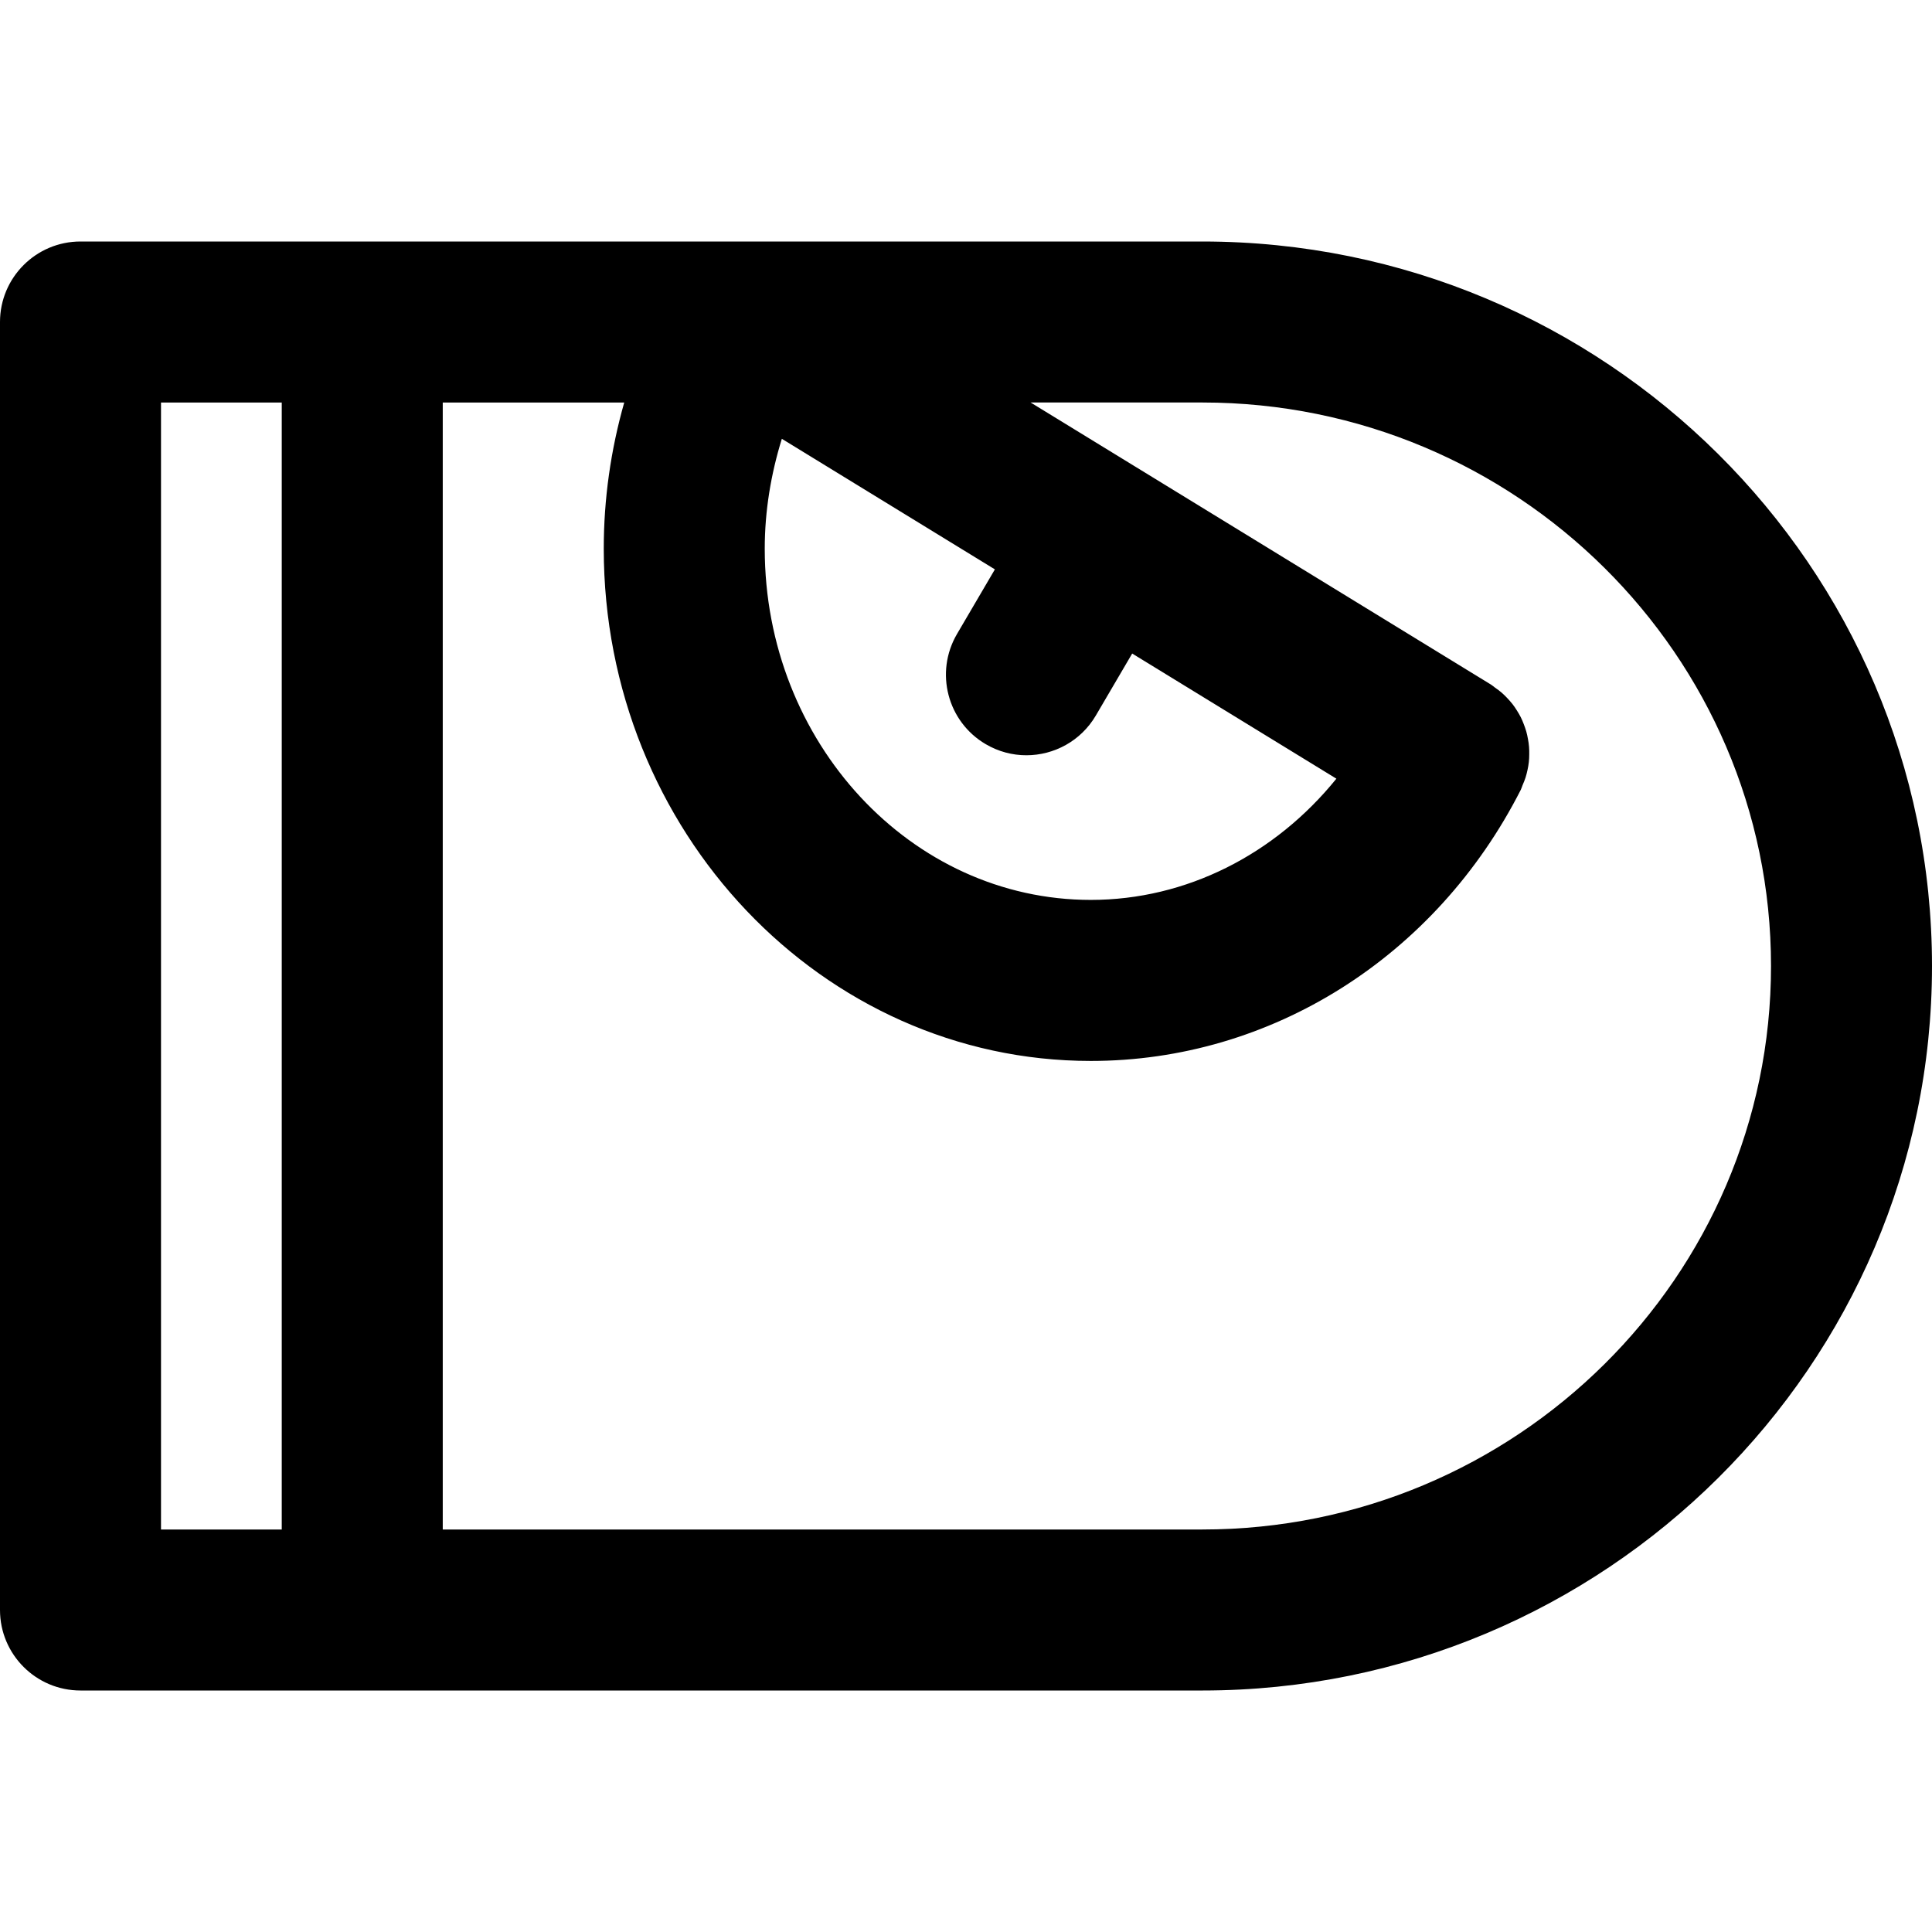 <svg height="384pt" viewBox="0 -48 384 384" width="384pt" xmlns="http://www.w3.org/2000/svg"><path d="m238.992 0h-222.992c-8.832 0-16 7.168-16 16v256c0 8.832 7.168 16 16 16h222.992c79.961 0 145.008-64.602 145.008-144s-65.047-144-145.008-144zm-43.07 99.91c2.543 1.496 5.324 2.203 8.078 2.203 5.496 0 10.84-2.832 13.816-7.914l7.215-12.305 40.586 24.875c-12.184 15.062-29.84 24.094-48.809 24.094-35.738 0-64.809-31.32-64.809-69.816 0-7.496 1.23-14.832 3.398-21.832l42.344 25.953-7.527 12.84c-4.473 7.633-1.91 17.434 5.707 21.902zm-163.922-67.91h24v224h-24zm206.992 224h-150.992v-224h36.07c-2.664 9.367-4.07 19.145-4.07 29.055 0 56.145 43.434 101.816 96.809 101.816 35.816 0 68.551-20.648 85.457-53.887.148-.297.223-.609.352-.914.223-.512.43-1.016.598-1.535.16-.496.273-.992.387-1.496.109-.52.207-1.031.262-1.551.059-.52.082-1.039.082-1.559.008-.516 0-1.008-.043-1.516-.039-.52-.117-1.031-.215-1.543-.086-.496-.191-.984-.328-1.473-.145-.496-.312-.973-.496-1.453-.184-.48-.375-.945-.605-1.402-.234-.465-.496-.895-.77-1.336-.273-.43-.551-.855-.871-1.262-.328-.418-.68-.809-1.051-1.203-.352-.367-.703-.727-1.094-1.062-.418-.359-.863-.688-1.328-1.008-.266-.184-.488-.414-.77-.582l-91.535-56.09h34.145c62.32 0 113.016 50.238 113.016 112s-50.695 112-113.008 112zm0 0"/></svg>